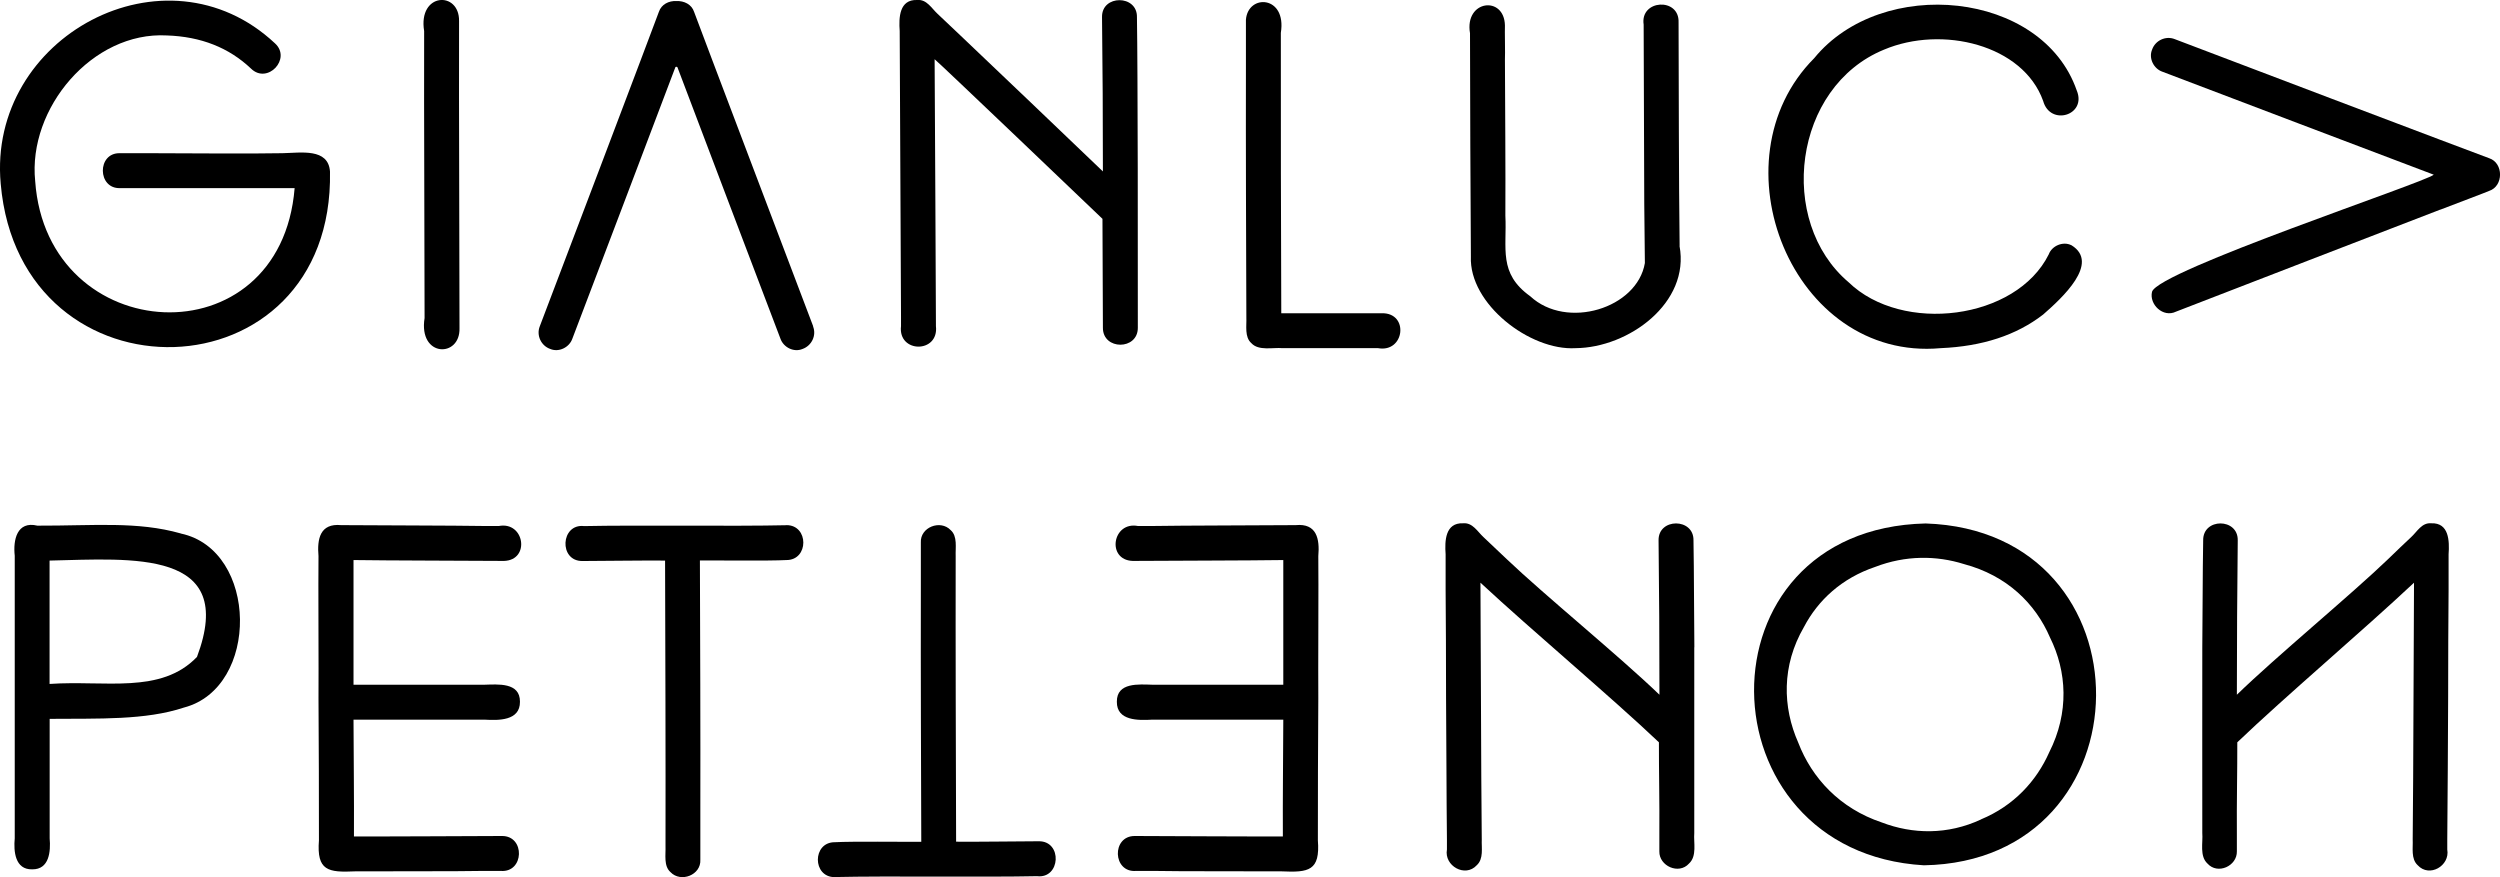 <?xml version="1.0" encoding="UTF-8"?>
<svg id="Capa_1" data-name="Capa 1" xmlns="http://www.w3.org/2000/svg" viewBox="0 0 284.93 99.96">
  <defs>
    <style>
      .cls-1 {
        fill: none;
      }
    </style>
  </defs>
  <path class="cls-1" d="M19.42,64.58c-4.35-1.08-7.86-.72-13.77-.7v14.06c6.31-.44,12.7,1.21,16.8-3.08,1.66-3.1,1.41-9.36-3.03-10.29Z"/>
  <path d="M37.61,19.55c-.19-2.7-3.32-2.13-5.42-2.09-3.77,.08-11.34,0-15.11,0-.66,0-2.8,0-3.43,0-2.6-.05-2.56,4.08,.05,3.98,5.88,0,13.99,0,19.88,0-1.6,19.75-28.23,18.24-29.57-.8C3.16,12.35,10.53,3.57,19.02,4.04c3.88,.13,7.07,1.39,9.59,3.78,1.87,1.83,4.65-1.13,2.73-2.88C18.88-6.74-1.45,4.18,.08,20.94c2.21,25.53,38.01,24.57,37.53-1.39Z"/>
  <path d="M48.39,36.25c-.72,4.5,4.09,4.56,3.98,1.14,0-10.72-.08-23.96-.05-34.99,.05-3.47-4.7-3.26-3.98,1.14-.03,10.19,.05,22.84,.05,32.7Z"/>
  <path d="M278.12,23.9c1.56-.6,5.53-2.1,5.57-2.14,1.66-.54,1.66-3.19,0-3.73-.07,0-35.8-13.54-35.83-13.57-1.03-.41-2.22,.15-2.58,1.19-.42,.99,.18,2.19,1.19,2.53,.03,.03,30.91,11.73,30.91,11.73-.99,.89-31.47,10.97-32.11,13.35-.34,1.43,1.26,2.98,2.73,2.26,.03-.03,30.12-11.63,30.12-11.63Z"/>
  <path d="M129.68,37.39c.01-7.21,0-29.44-.1-35.44,.05-2.57-4.03-2.58-3.98,0,.07,5.4,.1,11.87,.1,17.59-4.58-4.41-11.9-11.36-16.2-15.46-1.03-.99-1.91-1.82-2.63-2.49-.7-.64-1.25-1.69-2.34-1.59-2.04-.08-2.1,2.01-1.99,3.53,0,0,.15,31.41,.15,32.5v1.14c-.36,3.1,4.33,3.13,3.98,0,0-2.33-.12-25.48-.15-30.42,.5,.38,18,17.11,19.13,18.19,0,2.27,.05,11.38,.05,12.42-.01,2.57,3.99,2.57,3.98,0Z"/>
  <path d="M157.06,39.68c3.03,.55,3.56-4.02,.45-3.98-3.29,0-8.18,0-11.48,0-.04-9.57-.06-22.06-.05-31.96,.69-4.27-3.75-4.47-3.98-1.49-.01,.94,0,4.5,0,5.52-.02,8.71,.02,20.11,.05,28.43,.04,.93-.22,2.22,.57,2.91,.83,.91,2.46,.47,3.55,.57,3.04-.01,7.85,.01,10.88,0Z"/>
  <path d="M191.43,28.02c-.1-7.82-.09-18.26-.12-25.47,.11-2.87-4.41-2.61-3.98,.25,.02,5.95,.05,13.52,.07,20.45,.02,2.88,.05,4.85,.07,6.73-.87,5.16-8.9,7.65-13.07,3.78-3.66-2.62-2.64-5.45-2.83-9.19,.03-4.98-.03-12.81-.05-17.79,.04-.58-.03-3.34,0-3.88-.07-3.45-4.63-2.9-3.98,.89,.02,7.93,.04,17.56,.1,25.45-.23,5.39,6.73,10.75,11.93,10.44,6.06-.05,13.06-5.17,11.85-11.65Z"/>
  <path d="M236.08,27.95c-.95-.48-2.22,.06-2.58,1.04-3.71,7.48-16.7,9.1-22.81,3.18-8.2-6.95-6.32-22.27,4.03-26.51,6.63-2.8,15.85-.56,18.14,5.84,.8,2.92,5.01,1.64,3.83-1.19-3.95-11.38-22.21-13.12-29.92-3.68-11.63,11.68-2.52,34.59,14.41,33.05,4.74-.2,8.63-1.47,11.68-3.83,2.15-1.88,6.52-5.87,3.23-7.9Z"/>
  <path d="M20.61,60.8c-4.99-1.41-9.86-.87-16.35-.89-2.33-.56-2.78,1.63-2.58,3.43,0,7.86,0,20.34,0,28.23,0,0,0,3.98,0,3.98-.14,1.47,.03,3.58,1.99,3.53,1.95,.03,2.12-2.04,1.99-3.53,0,0,0-3.98,0-3.98v-9.64c5.59-.05,10.91,.17,15.31-1.29,8.64-2.26,8.49-17.94-.35-19.83Zm1.84,14.07c-4.11,4.29-10.48,2.64-16.8,3.08v-14.06c9.39-.21,21.43-1.34,16.8,10.98Z"/>
  <path d="M40.28,63.83c3.73,.06,13.44,.07,17.17,.1,3.01-.1,2.33-4.54-.6-3.98,0,0-1.54,0-1.54,0-3.45-.06-12.97-.07-16.43-.1-2.41-.23-2.75,1.57-2.58,3.53-.04,2.6,.03,13.39,0,16.2,.04,5.97,.05,10.79,.05,16.2-.27,3.47,1.04,3.67,4.13,3.53,2.71-.02,11.97,.01,14.59-.05,.27,0,1.74,0,1.99,0,2.69,.23,2.82-4,.15-3.98-3.56,.01-13.24,.07-16.87,.05,.02-4.84-.03-8.02-.05-13.31,2.53,0,12.4,0,14.94,0,1.57,.09,4.05,.15,4.03-2.04,.02-2.24-2.52-1.98-4.08-1.94-2.53,0-12.36,0-14.89,0v-14.22Z"/>
  <path d="M146.27,63.83c-3.73,.06-13.44,.07-17.17,.1-3.01-.1-2.33-4.54,.6-3.98,0,0,1.54,0,1.54,0,3.45-.06,12.97-.07,16.43-.1,2.41-.23,2.75,1.57,2.58,3.53,.04,2.6-.03,13.39,0,16.2-.04,5.97-.05,10.79-.05,16.2,.27,3.47-1.04,3.67-4.13,3.53-2.71-.02-11.97,.01-14.59-.05-.27,0-1.74,0-1.99,0-2.69,.23-2.82-4-.15-3.98,3.56,.01,13.24,.07,16.87,.05-.02-4.84,.03-8.02,.05-13.31-2.53,0-12.4,0-14.94,0-1.57,.09-4.05,.15-4.03-2.04-.02-2.24,2.52-1.98,4.08-1.94,2.53,0,12.36,0,14.89,0v-14.22Z"/>
  <path d="M95.13,99.96c5.98-.14,17.09,.03,23.06-.1,2.69,.32,2.92-4.01,.2-3.98-1.85,0-7.45,.08-9.42,.05-.03-9.78-.07-22.44-.05-32.55-.04-.95,.23-2.26-.57-2.96-1.17-1.23-3.5-.33-3.4,1.42,0,1.02,0,4.53,0,5.62-.02,8.7,.02,20.18,.05,28.48-2.05,.02-7.87-.06-9.86,.05-2.57-.01-2.57,3.99,0,3.98Z"/>
  <path d="M89.64,59.86c-5.98,.14-17.09-.03-23.06,.1-2.69-.32-2.92,4.01-.2,3.98,1.85,0,7.45-.08,9.42-.05,.03,9.78,.07,22.44,.05,32.55,.04,.95-.23,2.26,.57,2.96,1.17,1.23,3.5,.33,3.4-1.42,0-1.02,0-4.53,0-5.62,.02-8.7-.02-20.18-.05-28.48,2.05-.02,7.87,.06,9.86-.05,2.57,.01,2.57-3.99,0-3.98Z"/>
  <path d="M193.11,73.77c-.05-4.45-.03-8.16-.1-12.18,.05-2.58-4.03-2.58-3.98,0,.07,5.41,.1,11.87,.1,17.59-4.58-4.41-13.11-11.36-17.41-15.46-1.03-.99-1.91-1.82-2.63-2.49-.7-.64-1.25-1.69-2.34-1.59-2.04-.08-2.1,2.01-1.99,3.53,0,0,0,4.03,0,4.03,.03,3.71,.05,7.79,.05,12.23,.05,5.86,.04,11.05,.1,16.25,0,0,0,1.14,0,1.14-.34,1.86,2.08,3.24,3.4,1.79,.8-.73,.53-1.98,.57-2.93-.09-8.93-.09-20.27-.15-29.27,5.93,5.51,14.77,12.91,20.34,18.19-.01,2.98,.08,7.2,.05,10.34,.01,.38,0,1.72,0,2.09-.04,1.67,2.22,2.69,3.38,1.39,.93-.85,.51-2.38,.6-3.48-.02-6.63,.02-14.5,0-21.17Z"/>
  <path d="M251,73.77c.05-4.45,.03-8.16,.1-12.18-.05-2.58,3.99-2.58,3.94,0-.06,5.41-.1,11.87-.1,17.59,4.54-4.41,12.98-11.36,17.24-15.46,1.02-.99,1.89-1.82,2.61-2.49,.7-.64,1.23-1.69,2.31-1.59,2.02-.08,2.08,2.01,1.97,3.53,0,0,0,4.03,0,4.03-.03,3.71-.05,7.79-.05,12.23-.04,5.86-.04,11.05-.1,16.25,0,0,0,1.14,0,1.14,.33,1.86-2.05,3.24-3.37,1.79-.79-.73-.52-1.98-.57-2.93,.09-8.93,.09-20.27,.15-29.27-5.87,5.51-14.62,12.91-20.14,18.19,.01,2.98-.08,7.2-.05,10.34-.01,.38,0,1.72,0,2.09,.04,1.67-2.19,2.69-3.35,1.39-.92-.85-.5-2.38-.59-3.48,.01-6.63-.02-14.5,0-21.17Z"/>
  <path d="M92.68,37.19S79.11,1.43,79.11,1.36c-.28-.87-1.15-1.28-2.03-1.24-.84-.04-1.7,.36-1.99,1.24,0,.07-13.54,35.8-13.57,35.83-.41,1.03,.15,2.22,1.19,2.58,.99,.42,2.19-.18,2.53-1.19,.03-.03,11.73-30.91,11.73-30.91,0,0,.02-.06,.12-.06,.08,0,.12,.06,.12,.06,0,0,11.7,30.88,11.73,30.91,.35,1.02,1.54,1.61,2.53,1.19,1.04-.37,1.61-1.55,1.19-2.58Z"/>
  <path d="M219.47,59.66c-26.4,.61-25.68,37.46-.2,38.96,25.92-.45,26.34-38.1,.2-38.96Zm6.32,33.73c-3.82,1.78-7.8,1.69-11.31,.35-4.79-1.6-7.98-5.06-9.53-9.1-1.79-4.04-1.91-8.77,.65-13.18,1.6-3.05,4.3-5.56,8.12-6.85,3.46-1.33,6.97-1.31,10.12-.32,4.89,1.3,8.14,4.5,9.8,8.36,1.92,3.87,2.22,8.54-.09,13.1-1.46,3.29-4.05,6.09-7.76,7.63Z"/>
</svg>